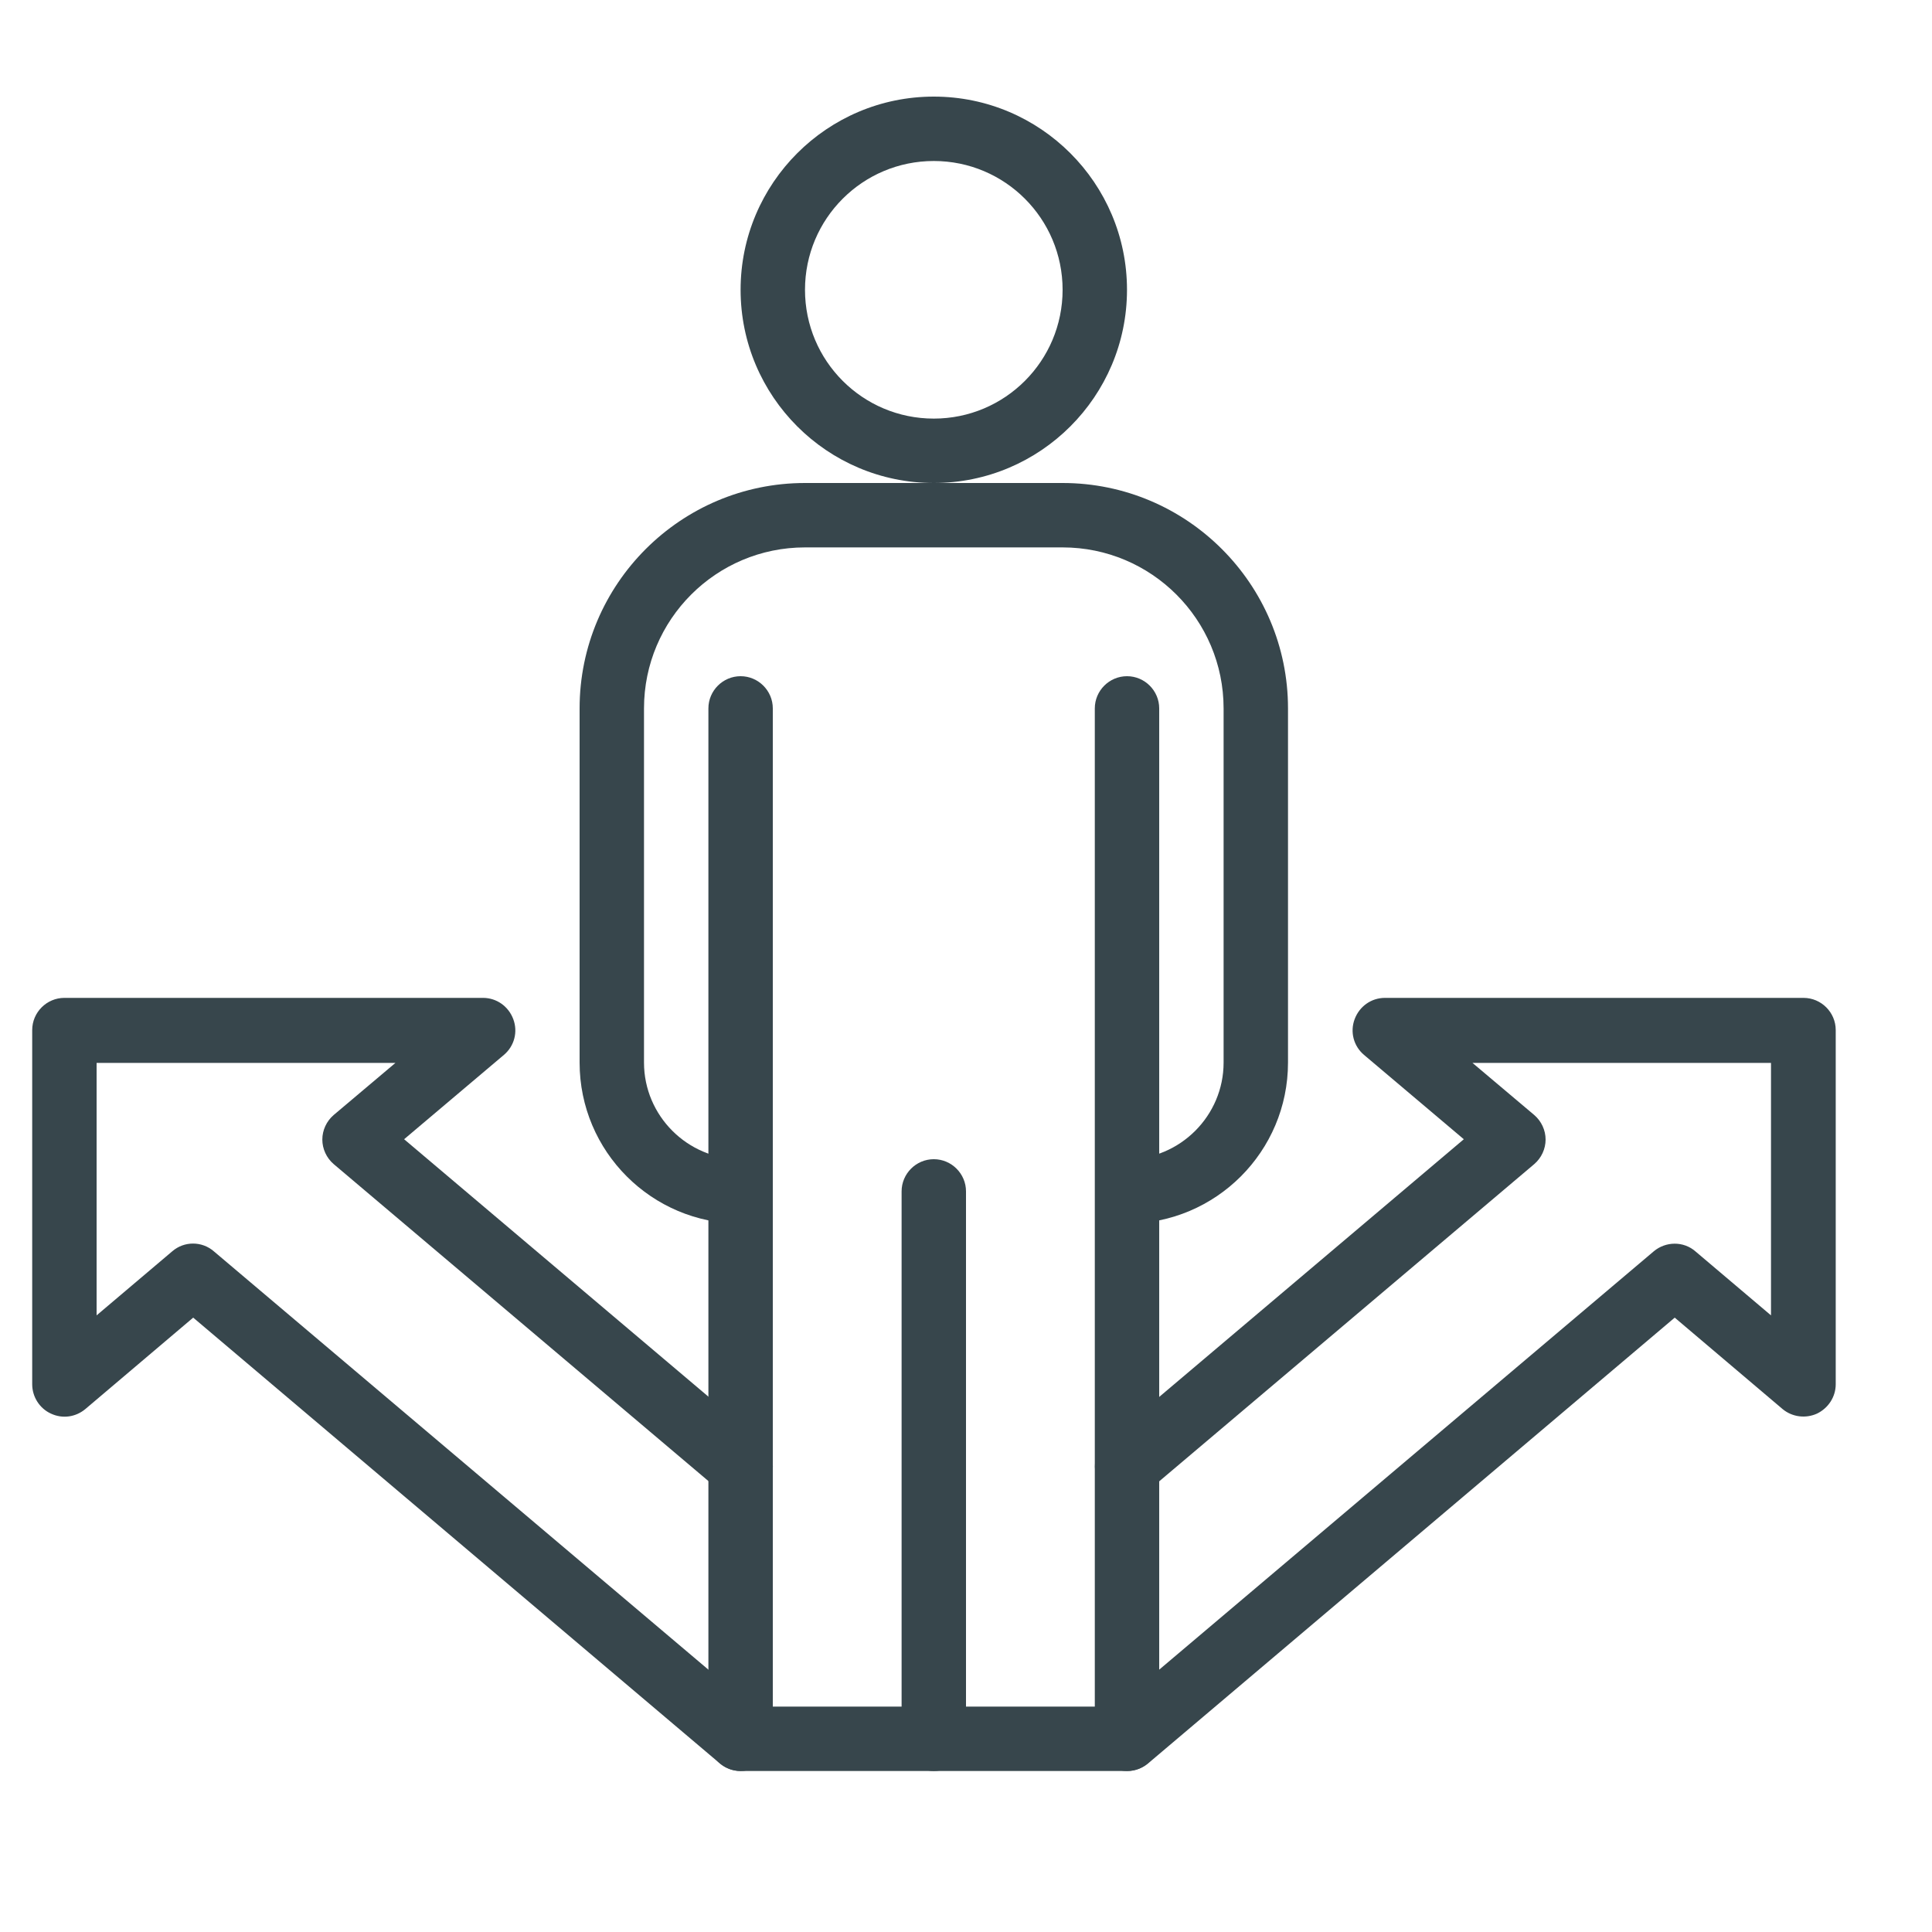 <?xml version="1.0" encoding="UTF-8"?>
<svg id="Layer_1" data-name="Layer 1" xmlns="http://www.w3.org/2000/svg" viewBox="0 0 60 60">
  <defs>
    <style>
      .cls-1 {
        fill: #37464c;
        stroke-width: 0px;
      }
    </style>
  </defs>
  <path class="cls-1" d="m29,15c-3.31,0-6-2.69-6-6s2.69-6,6-6,6,2.69,6,6-2.69,6-6,6Zm0-10c-2.21,0-4,1.79-4,4s1.79,4,4,4,4-1.79,4-4-1.79-4-4-4Z"/>
  <path class="cls-1" d="m35,55h-12c-.55,0-1-.45-1-1V22c0-.55.45-1,1-1s1,.45,1,1v31h10v-31c0-.55.45-1,1-1s1,.45,1,1v32c0,.55-.45,1-1,1Z"/>
  <path class="cls-1" d="m29,55c-.55,0-1-.45-1-1v-17c0-.55.45-1,1-1s1,.45,1,1v17c0,.55-.45,1-1,1Z"/>
  <path class="cls-1" d="m35,38v-2c1.65,0,3-1.35,3-3v-11c0-2.76-2.24-5-5-5h-8c-2.76,0-5,2.24-5,5v11c0,1.65,1.35,3,3,3v2c-2.76,0-5-2.24-5-5v-11c0-3.86,3.14-7,7-7h8c3.86,0,7,3.14,7,7v11c0,2.76-2.24,5-5,5Z"/>
  <path class="cls-1" d="m35,55c-.28,0-.57-.12-.76-.35-.36-.42-.3-1.05.12-1.41l17-14.38c.37-.31.92-.32,1.29,0l2.35,1.99v-7.84h-9.27l1.92,1.62c.22.19.35.47.35.76s-.13.57-.35.76l-12,10.15c-.42.36-1.05.3-1.41-.12-.36-.42-.3-1.05.12-1.41l11.1-9.39-3.1-2.62c-.32-.27-.44-.71-.29-1.11s.52-.66.94-.66h13c.55,0,1,.45,1,1v11c0,.39-.23.74-.58.91-.35.16-.77.11-1.07-.14l-3.35-2.84-16.35,13.84c-.19.16-.42.24-.65.24Z"/>
  <path class="cls-1" d="m23,55c-.23,0-.46-.08-.65-.24l-16.35-13.84-3.35,2.84c-.3.25-.71.31-1.07.14-.35-.16-.58-.52-.58-.91v-11c0-.55.45-1,1-1h13c.42,0,.79.26.94.66s.03.84-.29,1.11l-3.1,2.62,11.1,9.39c.42.36.47.99.12,1.41-.36.42-.99.48-1.41.12l-12-10.15c-.22-.19-.35-.47-.35-.76s.13-.57.35-.76l1.92-1.62H3v7.84l2.35-1.99c.37-.32.92-.32,1.29,0l17,14.38c.42.36.47.99.12,1.41-.2.23-.48.35-.76.35Z"/>
</svg>